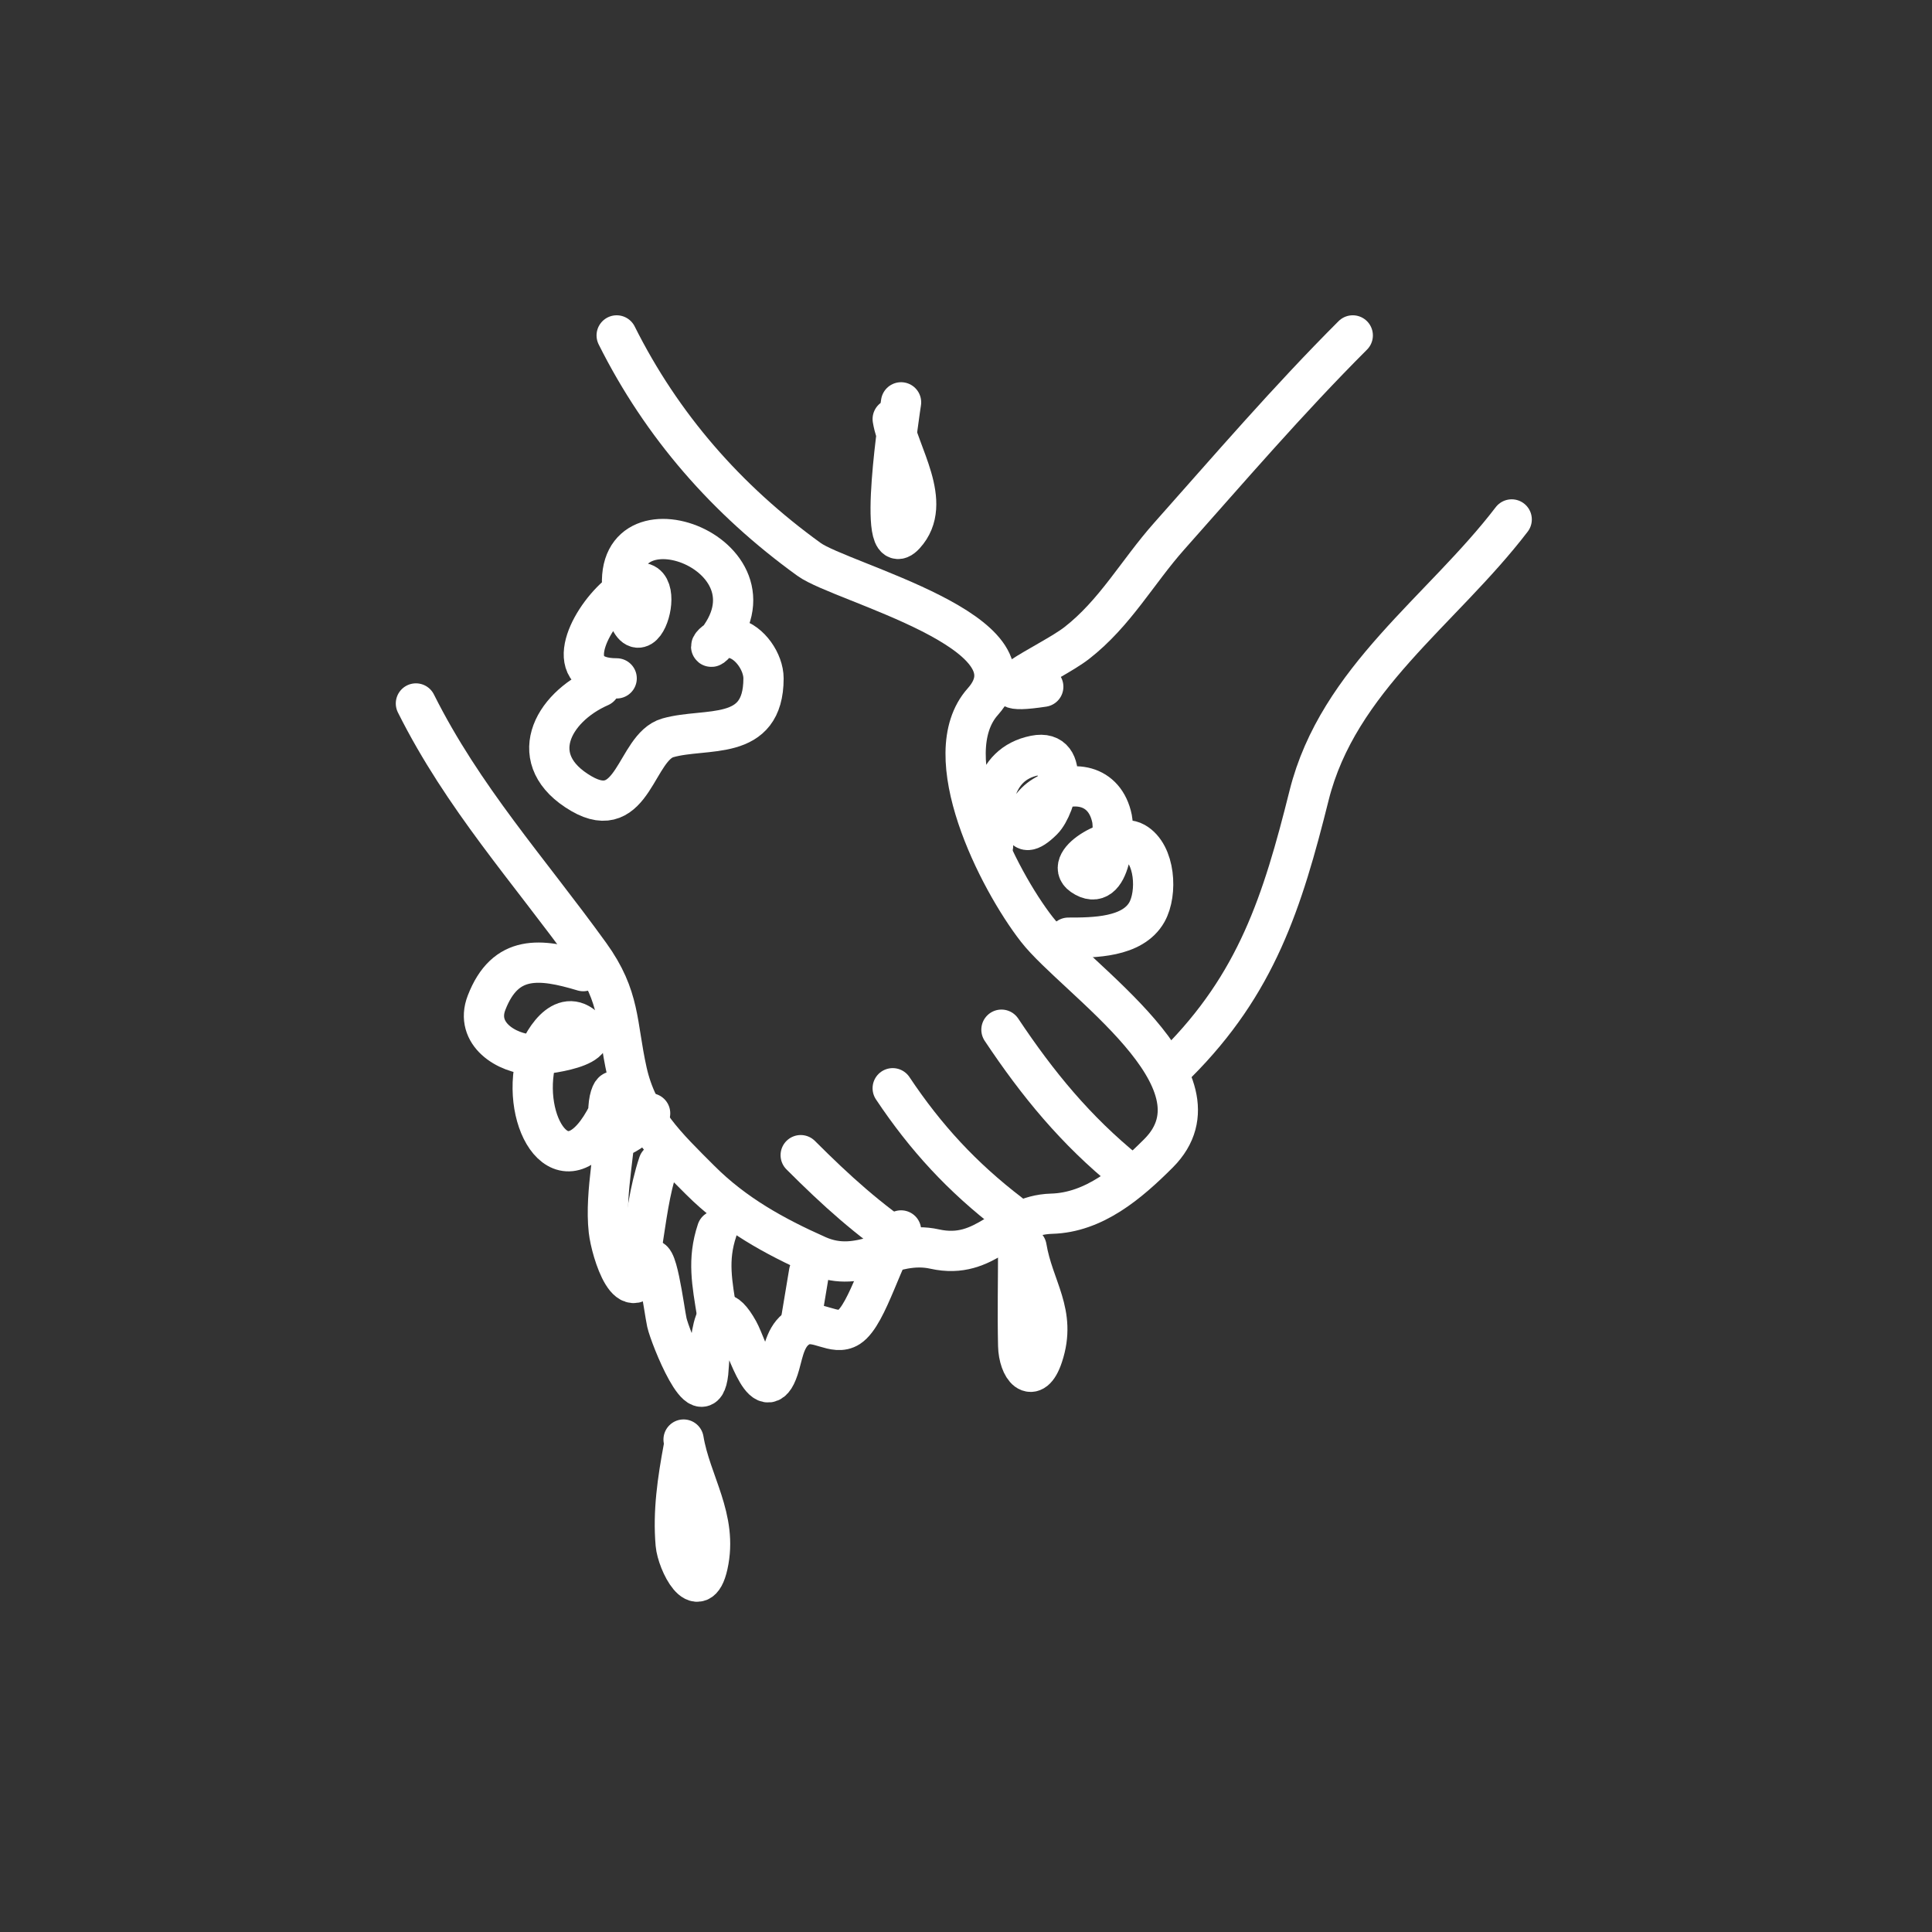 <svg width="144" height="144" viewBox="0 0 144 144" fill="none" xmlns="http://www.w3.org/2000/svg">
<rect x="0" y="0" width="144" height="144" fill="#333333" stroke="none"/>
<path d="M31 52.432C34.51 59.452 39.389 64.815 43.954 71.136C46.263 74.332 45.937 76.319 46.725 79.864C47.515 83.42 49.671 85.442 52.197 87.969C54.738 90.51 57.723 92.156 60.926 93.58C64.2 95.035 66.456 92.384 69.654 93.095C73.559 93.963 74.828 90.561 78.382 90.463C81.543 90.375 84.117 88.192 86.349 85.96C91.817 80.492 80.158 72.972 77.274 69.265C74.391 65.559 69.684 56.294 73.256 52.294C77.848 47.151 62.719 43.44 60.302 41.695C54.157 37.256 49.324 31.722 45.963 25" stroke="white" stroke-width="3" stroke-linecap="round" stroke-linejoin="round"/>
<path d="M77.759 51.185C72.063 52.052 78.281 49.463 80.253 47.929C83.115 45.703 84.784 42.619 87.145 39.963C91.641 34.906 95.976 29.851 100.827 25" stroke="white" stroke-width="3" stroke-linecap="round" stroke-linejoin="round"/>
<path d="M112.673 38.716C107.468 45.522 99.742 50.606 97.571 59.29C95.582 67.249 93.654 73.321 87.734 79.241" stroke="white" stroke-width="3" stroke-linecap="round" stroke-linejoin="round"/>
<path d="M59.679 86.099C62.334 88.754 64.729 90.92 67.784 92.957" stroke="white" stroke-width="3" stroke-linecap="round" stroke-linejoin="round"/>
<path d="M75.265 90.463C71.721 87.752 68.996 84.8 66.537 81.111" stroke="white" stroke-width="3" stroke-linecap="round" stroke-linejoin="round"/>
<path d="M83.994 87.345C80.173 84.252 77.346 80.802 74.642 76.747" stroke="white" stroke-width="3" stroke-linecap="round" stroke-linejoin="round"/>
<path d="M45.963 82.358C45.963 85.306 45.057 88.852 45.374 91.71C45.549 93.281 46.988 97.953 48.318 94.204C48.89 92.591 49.5 97.65 49.704 98.568C49.941 99.634 52.401 105.778 52.786 102.308C52.905 101.24 52.933 95.425 55.038 99.191C55.704 100.384 57.089 105.396 58.12 101.685C58.41 100.641 58.595 99.387 59.679 98.845C60.879 98.245 62.181 99.633 63.281 98.914C64.7 97.987 65.832 93.304 67.16 91.71" stroke="white" stroke-width="3" stroke-linecap="round" stroke-linejoin="round"/>
<path d="M47.833 92.957C48.176 90.813 48.399 88.766 49.08 86.722" stroke="white" stroke-width="3" stroke-linecap="round" stroke-linejoin="round"/>
<path d="M53.444 97.944C53.074 95.628 52.712 93.906 53.444 91.71" stroke="white" stroke-width="3" stroke-linecap="round" stroke-linejoin="round"/>
<path d="M59.679 98.568C59.887 97.321 60.095 96.074 60.302 94.827" stroke="white" stroke-width="3" stroke-linecap="round" stroke-linejoin="round"/>
<path d="M50.95 107.919C50.51 110.285 50.152 112.675 50.362 115.089C50.48 116.454 52.087 119.637 52.752 116.648C53.526 113.164 51.489 110.524 50.95 107.296" stroke="white" stroke-width="3" stroke-linecap="round" stroke-linejoin="round"/>
<path d="M75.889 92.957C75.889 95.401 75.833 97.855 75.889 100.299C75.926 101.943 76.972 103.319 77.724 101.061C78.793 97.855 77.024 96.029 76.512 92.957" stroke="white" stroke-width="3" stroke-linecap="round" stroke-linejoin="round"/>
<path d="M67.16 29.988C67.139 30.124 65.254 42.24 67.437 39.859C69.617 37.481 66.967 33.815 66.537 31.235" stroke="white" stroke-width="3" stroke-linecap="round" stroke-linejoin="round"/>
<path d="M44.716 51.185C41.118 52.765 39.069 56.674 43.331 59.151C47.217 61.411 47.37 55.682 49.773 54.995C52.639 54.176 56.908 55.357 56.908 50.562C56.908 49.355 55.896 47.858 54.691 47.583C52.973 47.19 52.424 49.296 53.721 47.41C58.347 40.681 43.93 36.071 46.725 45.574C48.03 50.012 50.415 40.474 45.963 44.431C43.779 46.372 41.771 50.562 45.963 50.562" stroke="white" stroke-width="3" stroke-linecap="round" stroke-linejoin="round"/>
<path d="M74.018 63.031C73.708 60.443 73.853 56.968 77.135 56.311C79.881 55.762 78.736 60.114 77.724 61.126C75.667 63.183 76.017 60.391 77.794 59.325C79.963 58.023 82.36 58.453 82.885 61.022C83.083 61.987 82.857 66.77 80.668 65.247C79.168 64.204 83.142 61.978 84.582 62.788C86.113 63.649 86.277 66.572 85.483 67.984C84.416 69.88 81.509 69.889 79.629 69.889" stroke="white" stroke-width="3" stroke-linecap="round" stroke-linejoin="round"/>
<path d="M43.469 72.382C40.277 71.425 37.666 71.112 36.265 74.738C35.37 77.053 37.75 78.541 39.728 78.617C40.324 78.64 45.666 78.055 43.331 76.4C41.627 75.194 40.107 78.179 39.867 79.379C38.915 84.141 42.3 89.061 45.339 82.981C46.401 80.859 45.339 80.746 45.339 82.981C45.339 86.073 47.144 84.294 48.457 82.981" stroke="white" stroke-width="3" stroke-linecap="round" stroke-linejoin="round"/>
</svg>
